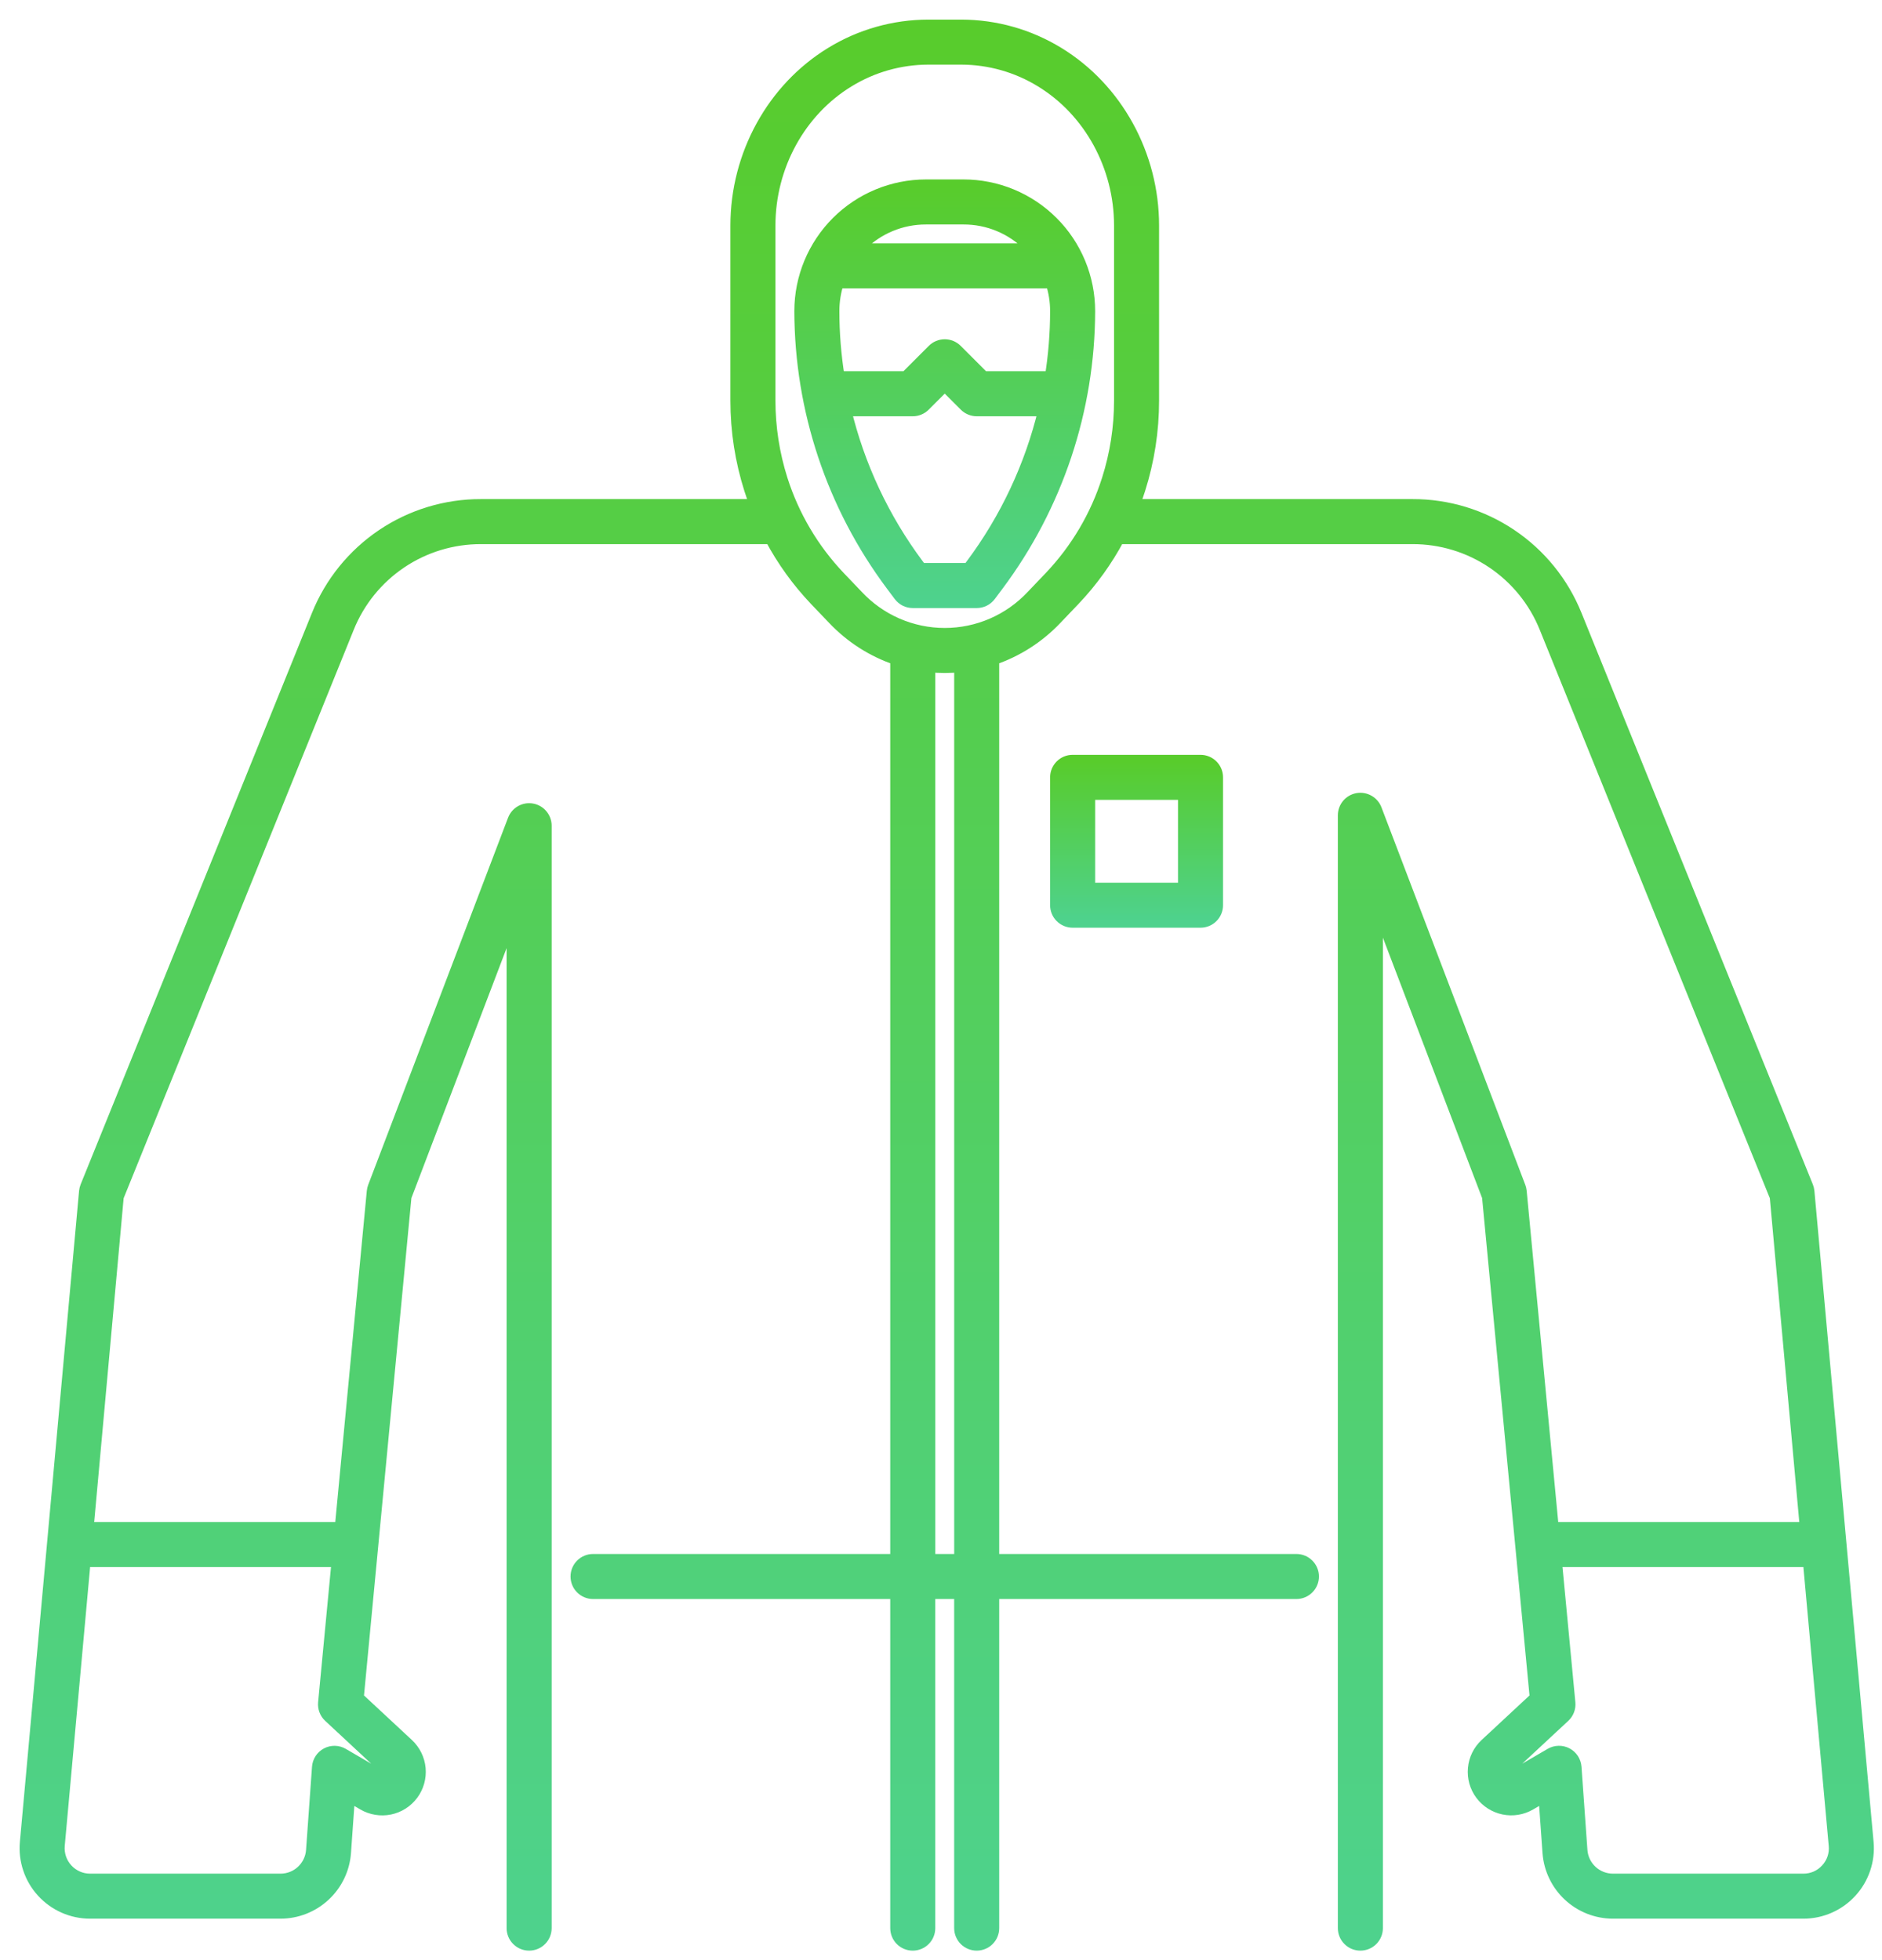 <svg width="72" height="75" viewBox="0 0 72 75" fill="none" xmlns="http://www.w3.org/2000/svg">
<path d="M36.86 7.116H35.427C34.157 7.116 32.939 7.62 32.041 8.518C31.144 9.416 30.639 10.633 30.639 11.903C30.647 15.675 31.87 19.344 34.127 22.366L34.431 22.772C34.488 22.848 34.562 22.909 34.647 22.952C34.731 22.994 34.825 23.016 34.92 23.016H37.366C37.461 23.016 37.555 22.994 37.64 22.952C37.725 22.909 37.799 22.848 37.856 22.772L38.16 22.366C40.416 19.344 41.639 15.675 41.647 11.903C41.647 11.274 41.523 10.652 41.283 10.071C41.042 9.49 40.69 8.962 40.245 8.518C39.8 8.073 39.273 7.721 38.692 7.48C38.111 7.239 37.488 7.116 36.86 7.116ZM32.906 9.383C33.236 9.051 33.629 8.787 34.062 8.608C34.495 8.429 34.958 8.337 35.427 8.339H36.86C37.328 8.337 37.792 8.429 38.224 8.608C38.657 8.787 39.05 9.051 39.38 9.383C39.438 9.441 39.493 9.501 39.546 9.562H32.74C32.794 9.501 32.848 9.441 32.906 9.383ZM37.181 21.632L37.06 21.793H35.226L35.105 21.632C33.78 19.858 32.83 17.831 32.314 15.678H34.92C35.082 15.678 35.238 15.613 35.353 15.498L36.143 14.708L36.934 15.498C37.049 15.613 37.204 15.677 37.366 15.678H39.972C39.456 17.831 38.507 19.858 37.181 21.632ZM40.219 14.454H37.62L36.576 13.41C36.461 13.296 36.305 13.231 36.143 13.231C35.981 13.231 35.825 13.296 35.711 13.41L34.667 14.454H32.068C31.931 13.611 31.862 12.758 31.862 11.903C31.862 11.523 31.922 11.146 32.041 10.785H40.245C40.364 11.146 40.424 11.523 40.424 11.903C40.424 12.758 40.355 13.611 40.219 14.454Z" fill="url(#paint0_linear_3_3)" stroke="url(#paint1_linear_3_3)" stroke-width="0.5"/>
<path d="M41.036 29.132C40.873 29.132 40.718 29.196 40.603 29.311C40.489 29.426 40.424 29.581 40.424 29.743V34.636C40.424 34.798 40.489 34.954 40.603 35.068C40.718 35.183 40.873 35.247 41.036 35.247H45.928C46.09 35.247 46.246 35.183 46.361 35.068C46.475 34.954 46.54 34.798 46.54 34.636V29.743C46.54 29.581 46.475 29.426 46.361 29.311C46.246 29.196 46.09 29.132 45.928 29.132H41.036ZM45.317 34.024H41.647V30.355H45.317V34.024Z" fill="url(#paint2_linear_3_3)" stroke="url(#paint3_linear_3_3)" stroke-width="0.5"/>
<path d="M71.429 70.496L69.165 45.589C69.159 45.529 69.145 45.47 69.123 45.415L60.273 23.549C59.773 22.306 58.912 21.24 57.8 20.491C56.689 19.742 55.378 19.343 54.038 19.347H43.346C43.426 19.142 43.499 18.935 43.566 18.725C43.916 17.626 44.094 16.479 44.093 15.326V8.63C44.093 5.932 42.706 3.409 40.474 2.046C39.361 1.364 38.082 1.002 36.777 1H35.51C34.205 1.002 32.925 1.364 31.813 2.046C29.581 3.409 28.193 5.932 28.193 8.63V15.326C28.192 16.479 28.37 17.626 28.72 18.725C28.787 18.935 28.861 19.142 28.94 19.347H18.401C17.061 19.343 15.75 19.742 14.638 20.491C13.527 21.241 12.665 22.306 12.165 23.55L3.316 45.415C3.294 45.47 3.28 45.529 3.274 45.589L1.01 70.496C0.979 70.834 1.019 71.176 1.128 71.498C1.236 71.82 1.41 72.116 1.64 72.367C1.869 72.618 2.148 72.819 2.459 72.956C2.77 73.093 3.106 73.164 3.446 73.164H10.737C11.355 73.162 11.95 72.927 12.402 72.505C12.855 72.084 13.132 71.508 13.178 70.891L13.335 68.683L13.911 69.019C14.211 69.194 14.566 69.253 14.908 69.184C15.249 69.114 15.552 68.921 15.76 68.641C15.968 68.362 16.065 68.015 16.034 67.668C16.002 67.322 15.843 66.999 15.588 66.761L13.665 64.972L15.493 45.784L19.631 34.919V73.776C19.631 73.938 19.696 74.094 19.811 74.208C19.925 74.323 20.081 74.387 20.243 74.387C20.405 74.387 20.561 74.323 20.675 74.208C20.79 74.094 20.855 73.938 20.855 73.776V31.596C20.855 31.453 20.805 31.314 20.713 31.203C20.622 31.093 20.494 31.018 20.353 30.993C20.212 30.967 20.066 30.991 19.942 31.062C19.817 31.133 19.721 31.245 19.67 31.379L14.319 45.427C14.3 45.478 14.287 45.532 14.282 45.587L13.054 58.487H3.33L4.484 45.789L13.299 24.009C13.708 22.991 14.413 22.119 15.323 21.506C16.232 20.893 17.305 20.567 18.401 20.57H29.502C29.961 21.432 30.534 22.227 31.206 22.935L31.904 23.665C32.568 24.366 33.393 24.894 34.308 25.202V59.71H22.688C22.526 59.71 22.371 59.774 22.256 59.889C22.141 60.004 22.077 60.159 22.077 60.321C22.077 60.484 22.141 60.639 22.256 60.754C22.371 60.868 22.526 60.933 22.688 60.933H34.308V73.776C34.308 73.938 34.373 74.094 34.487 74.208C34.602 74.323 34.757 74.387 34.92 74.387C35.082 74.387 35.237 74.323 35.352 74.208C35.467 74.094 35.531 73.938 35.531 73.776V60.933H36.754V73.776C36.754 73.938 36.819 74.094 36.933 74.208C37.048 74.323 37.204 74.387 37.366 74.387C37.528 74.387 37.684 74.323 37.798 74.208C37.913 74.094 37.977 73.938 37.977 73.776V60.933H49.597C49.759 60.933 49.915 60.868 50.029 60.754C50.144 60.639 50.209 60.484 50.209 60.321C50.209 60.159 50.144 60.004 50.029 59.889C49.915 59.774 49.759 59.71 49.597 59.71H37.977V25.203C38.892 24.894 39.717 24.367 40.382 23.666L41.08 22.935C41.752 22.228 42.325 21.432 42.783 20.57H54.038C55.134 20.567 56.207 20.893 57.116 21.506C58.026 22.119 58.731 22.991 59.14 24.009L67.955 45.789L69.109 58.487H59.386L58.157 45.586C58.152 45.531 58.139 45.478 58.12 45.426L52.616 30.978C52.565 30.845 52.469 30.733 52.344 30.663C52.219 30.593 52.074 30.568 51.933 30.594C51.793 30.62 51.666 30.695 51.574 30.804C51.483 30.914 51.432 31.053 51.432 31.196V73.776C51.432 73.938 51.497 74.094 51.612 74.208C51.726 74.323 51.882 74.387 52.044 74.387C52.206 74.387 52.362 74.323 52.477 74.208C52.591 74.094 52.656 73.938 52.656 73.776V34.519L56.947 45.784L58.775 64.972L56.852 66.761C56.597 66.998 56.439 67.321 56.408 67.668C56.376 68.014 56.473 68.36 56.681 68.64C56.889 68.919 57.192 69.112 57.533 69.182C57.874 69.252 58.228 69.194 58.529 69.018L59.104 68.683L59.262 70.891C59.308 71.508 59.585 72.084 60.037 72.505C60.489 72.927 61.084 73.162 61.702 73.164H68.993C69.333 73.164 69.669 73.093 69.98 72.956C70.291 72.819 70.57 72.618 70.799 72.367C71.028 72.116 71.203 71.82 71.311 71.498C71.42 71.176 71.46 70.835 71.429 70.496H71.429ZM12.938 59.71L12.419 65.156C12.41 65.249 12.423 65.344 12.456 65.431C12.489 65.519 12.542 65.598 12.611 65.662L14.755 67.657C14.79 67.689 14.812 67.733 14.816 67.78C14.821 67.828 14.807 67.875 14.779 67.913C14.751 67.951 14.709 67.977 14.662 67.987C14.616 67.996 14.568 67.987 14.527 67.963L13.103 67.133C13.014 67.081 12.912 67.052 12.808 67.05C12.705 67.048 12.602 67.072 12.51 67.121C12.419 67.169 12.341 67.24 12.284 67.327C12.227 67.414 12.194 67.514 12.186 67.617L11.958 70.805C11.935 71.113 11.796 71.401 11.57 71.612C11.344 71.823 11.047 71.94 10.737 71.941H3.446C3.276 71.941 3.108 71.906 2.952 71.837C2.797 71.768 2.657 71.668 2.543 71.542C2.428 71.417 2.341 71.269 2.287 71.108C2.233 70.947 2.213 70.776 2.228 70.607L3.219 59.71H12.938ZM36.755 59.71H35.532V25.468C35.938 25.511 36.348 25.511 36.755 25.468V59.71ZM42.87 15.326C42.871 16.353 42.713 17.375 42.401 18.354C41.958 19.75 41.204 21.027 40.196 22.09L39.498 22.821C39.068 23.28 38.549 23.647 37.972 23.898C37.395 24.148 36.772 24.278 36.143 24.278C35.514 24.278 34.892 24.148 34.315 23.898C33.737 23.647 33.218 23.28 32.789 22.821L32.091 22.09C31.083 21.027 30.329 19.75 29.885 18.354C29.574 17.375 29.416 16.353 29.416 15.326V8.63C29.416 6.355 30.578 4.232 32.45 3.09C33.371 2.525 34.43 2.225 35.51 2.223H36.777C37.857 2.225 38.916 2.525 39.837 3.09C41.708 4.232 42.87 6.355 42.87 8.63V15.326ZM69.896 71.543C69.782 71.67 69.643 71.77 69.487 71.839C69.331 71.907 69.163 71.942 68.993 71.941H61.701C61.392 71.94 61.095 71.822 60.869 71.612C60.643 71.401 60.504 71.112 60.481 70.804L60.254 67.617C60.246 67.513 60.212 67.413 60.156 67.326C60.099 67.239 60.021 67.168 59.929 67.119C59.837 67.071 59.734 67.046 59.63 67.049C59.527 67.051 59.425 67.079 59.335 67.132L57.912 67.962C57.871 67.986 57.823 67.994 57.777 67.985C57.73 67.976 57.689 67.95 57.661 67.912C57.632 67.874 57.619 67.827 57.623 67.779C57.628 67.732 57.649 67.688 57.684 67.656L59.828 65.661C59.897 65.597 59.95 65.518 59.983 65.431C60.016 65.343 60.029 65.249 60.02 65.156L59.502 59.71H69.221L70.211 70.607C70.228 70.776 70.208 70.947 70.154 71.109C70.1 71.27 70.012 71.418 69.896 71.543Z" fill="url(#paint4_linear_3_3)" stroke="url(#paint5_linear_3_3)" stroke-width="0.5"/>
<defs>
<linearGradient id="paint0_linear_3_3" x1="36.143" y1="7.116" x2="36.143" y2="23.016" gradientUnits="userSpaceOnUse">
<stop stop-color="#58CC2C"/>
<stop offset="1" stop-color="#4ED28D"/>
</linearGradient>
<linearGradient id="paint1_linear_3_3" x1="36.143" y1="7.116" x2="36.143" y2="23.016" gradientUnits="userSpaceOnUse">
<stop stop-color="#58CC2C"/>
<stop offset="1" stop-color="#4ED28D"/>
</linearGradient>
<linearGradient id="paint2_linear_3_3" x1="43.482" y1="29.132" x2="43.482" y2="35.247" gradientUnits="userSpaceOnUse">
<stop stop-color="#58CC2C"/>
<stop offset="1" stop-color="#4ED28D"/>
</linearGradient>
<linearGradient id="paint3_linear_3_3" x1="43.482" y1="29.132" x2="43.482" y2="35.247" gradientUnits="userSpaceOnUse">
<stop stop-color="#58CC2C"/>
<stop offset="1" stop-color="#4ED28D"/>
</linearGradient>
<linearGradient id="paint4_linear_3_3" x1="36.219" y1="1" x2="36.219" y2="74.387" gradientUnits="userSpaceOnUse">
<stop stop-color="#58CC2C"/>
<stop offset="1" stop-color="#4ED28D"/>
</linearGradient>
<linearGradient id="paint5_linear_3_3" x1="36.219" y1="1" x2="36.219" y2="74.387" gradientUnits="userSpaceOnUse">
<stop stop-color="#58CC2C"/>
<stop offset="1" stop-color="#4ED28D"/>
</linearGradient>
</defs>
</svg>
